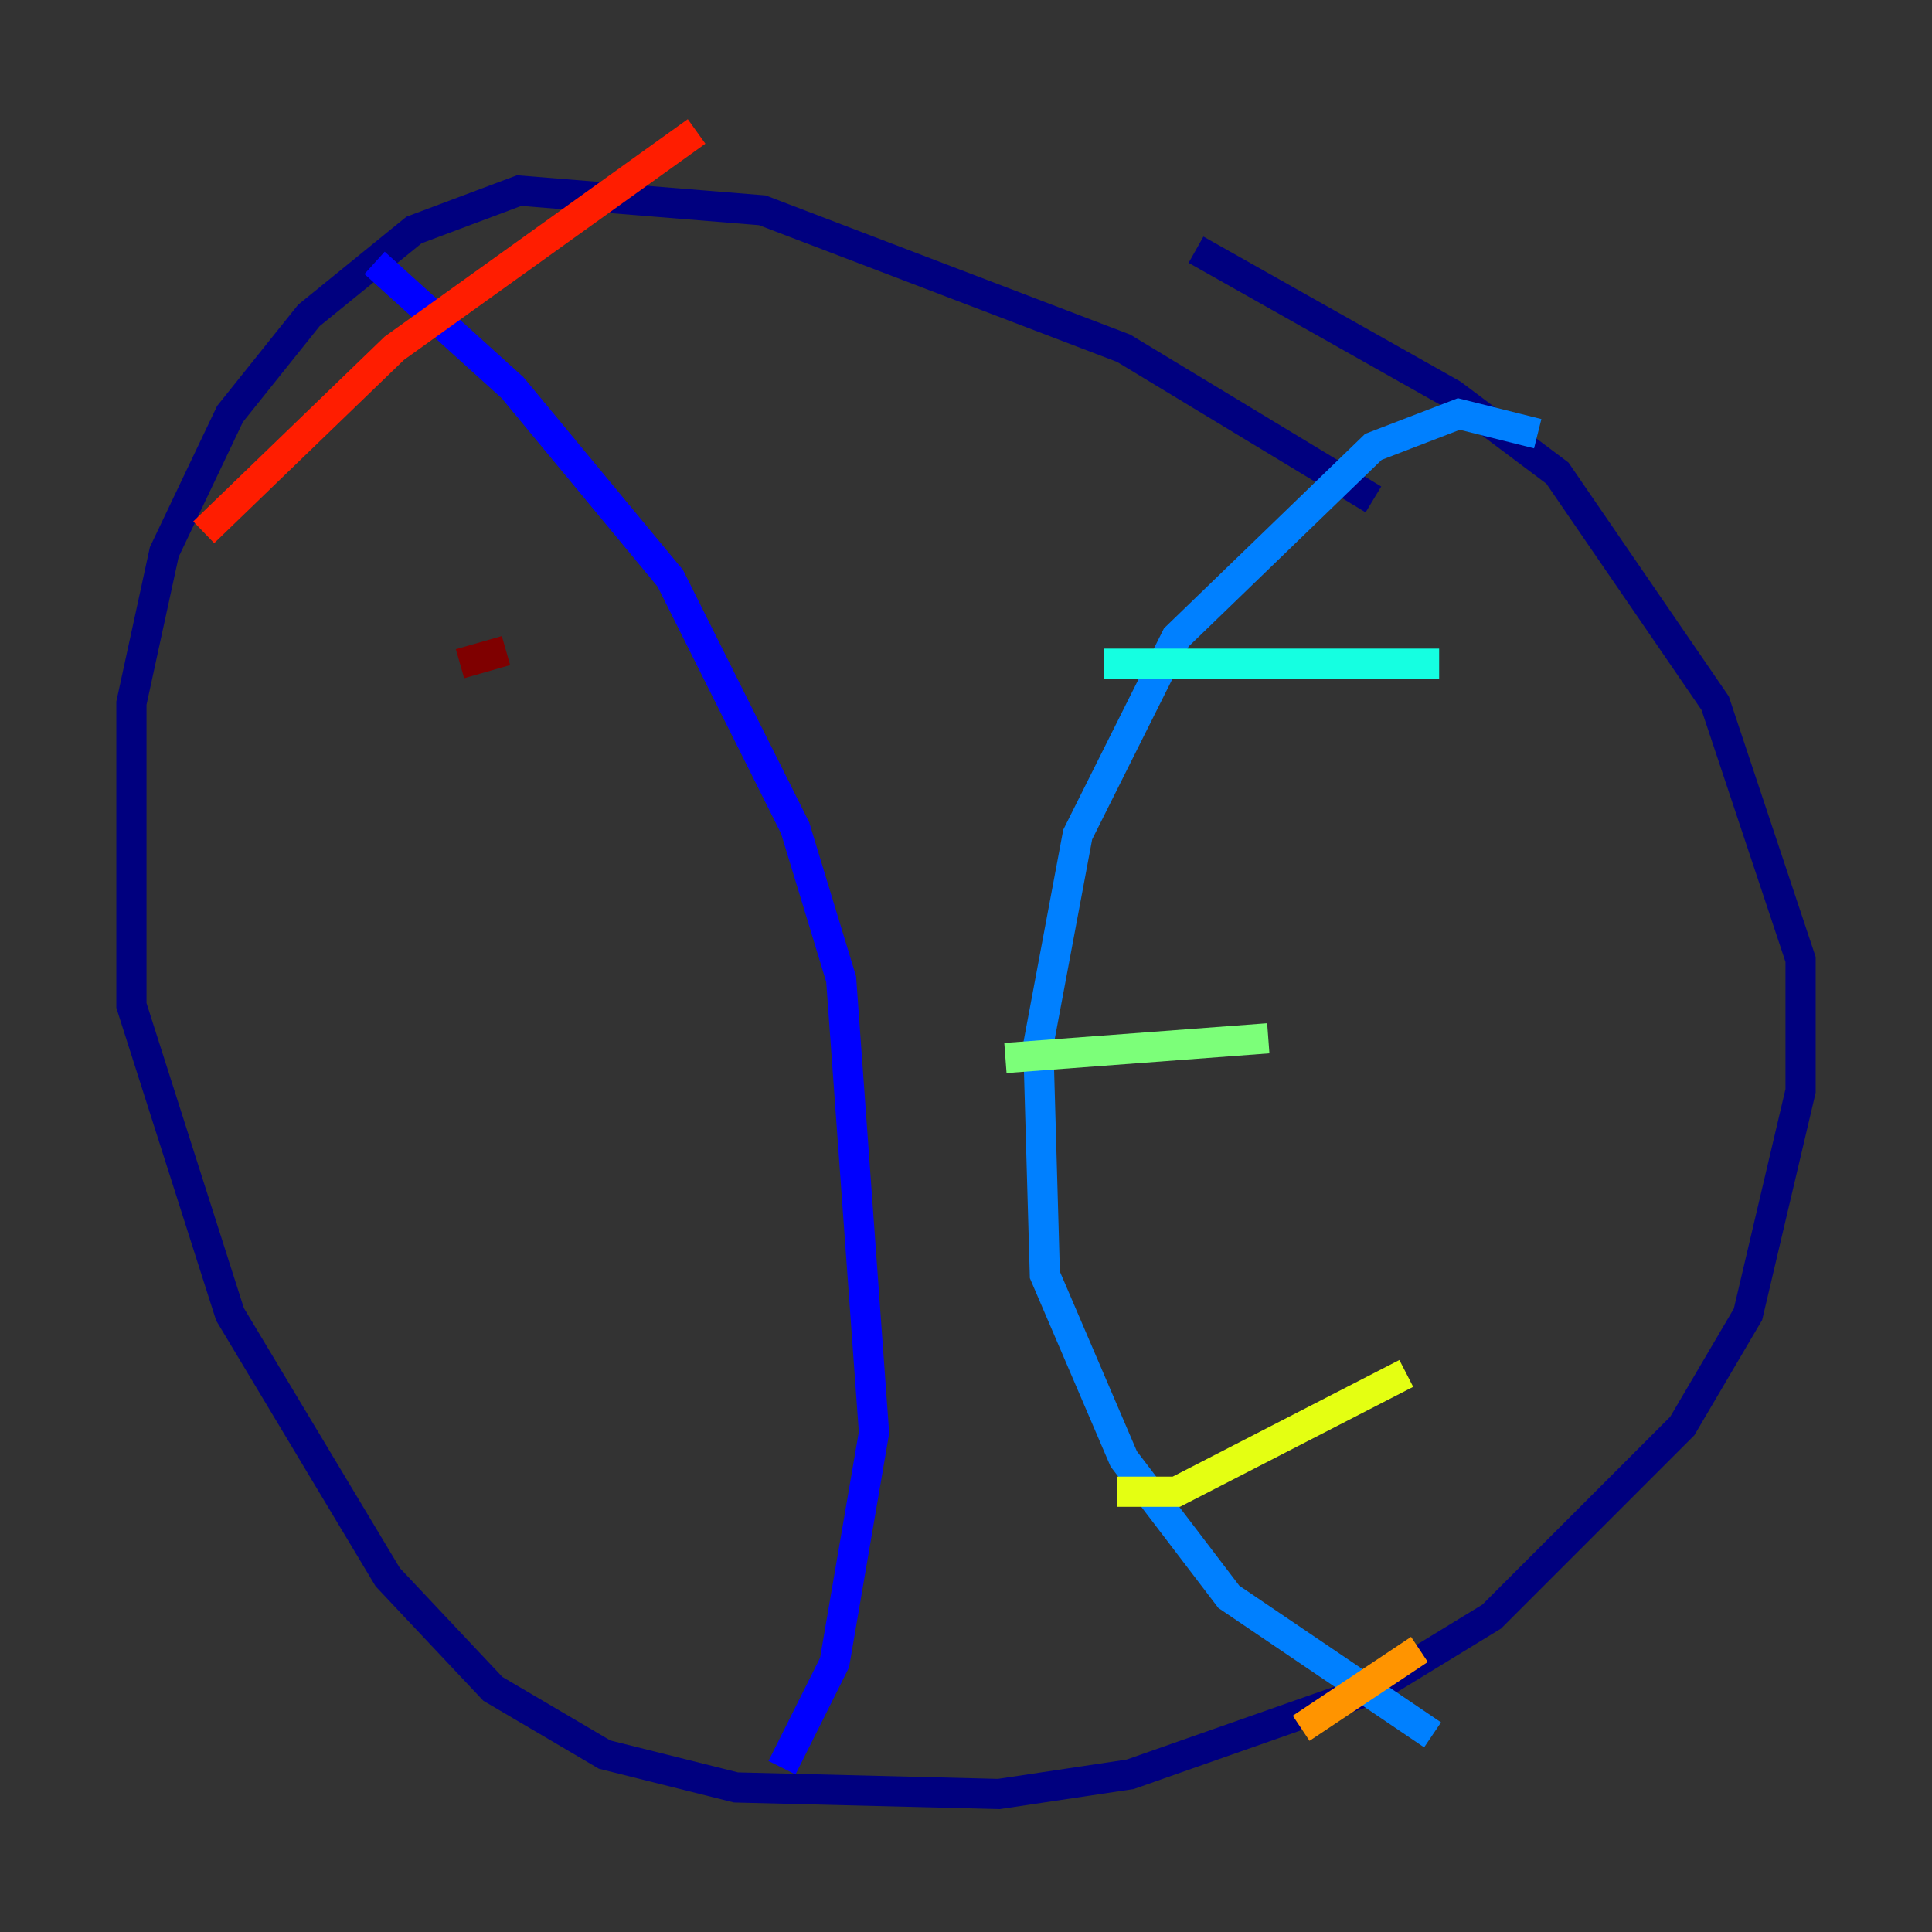 <?xml version="1.0" encoding="utf-8" ?>
<svg baseProfile="tiny" height="128" version="1.2" viewBox="0,0,128,128" width="128" xmlns="http://www.w3.org/2000/svg" xmlns:ev="http://www.w3.org/2001/xml-events" xmlns:xlink="http://www.w3.org/1999/xlink"><rect x="0" y="0" width="128" height="128" fill="#333333" stroke="none"/><defs /><polyline fill="none" points="90.993,33.088 74.449,23.075 50.503,13.932 34.395,12.626 27.429,15.238 20.463,20.898 15.238,27.429 10.884,36.571 8.707,46.585 8.707,66.612 15.238,87.075 25.687,104.49 32.653,111.891 40.054,116.245 48.762,118.422 66.177,118.857 74.884,117.551 90.993,111.891 98.83,107.102 111.456,94.476 115.809,87.075 119.293,72.272 119.293,63.565 113.633,46.585 103.184,31.347 96.218,26.122 79.238,16.544" stroke="#00007f" stroke-width="2" /><polyline fill="none" points="24.816,17.415 33.959,25.687 44.408,38.313 52.68,54.857 55.728,64.871 57.905,94.912 55.292,110.15 51.809,117.116" stroke="#0000ff" stroke-width="2" /><polyline fill="none" points="101.878,28.735 96.653,27.429 90.993,29.605 77.932,42.231 71.401,55.292 68.789,69.225 69.225,84.463 74.449,96.653 81.415,105.796 94.912,114.939" stroke="#0080ff" stroke-width="2" /><polyline fill="none" points="73.143,43.973 95.347,43.973" stroke="#15ffe1" stroke-width="2" /><polyline fill="none" points="66.612,70.095 84.027,68.789" stroke="#7cff79" stroke-width="2" /><polyline fill="none" points="74.014,98.83 77.932,98.83 93.17,90.993" stroke="#e4ff12" stroke-width="2" /><polyline fill="none" points="86.204,114.503 94.041,109.279" stroke="#ff9400" stroke-width="2" /><polyline fill="none" points="13.497,35.265 26.122,23.075 46.15,8.707" stroke="#ff1d00" stroke-width="2" /><polyline fill="none" points="30.476,43.973 33.524,43.102" stroke="#7f0000" stroke-width="2" /></svg>